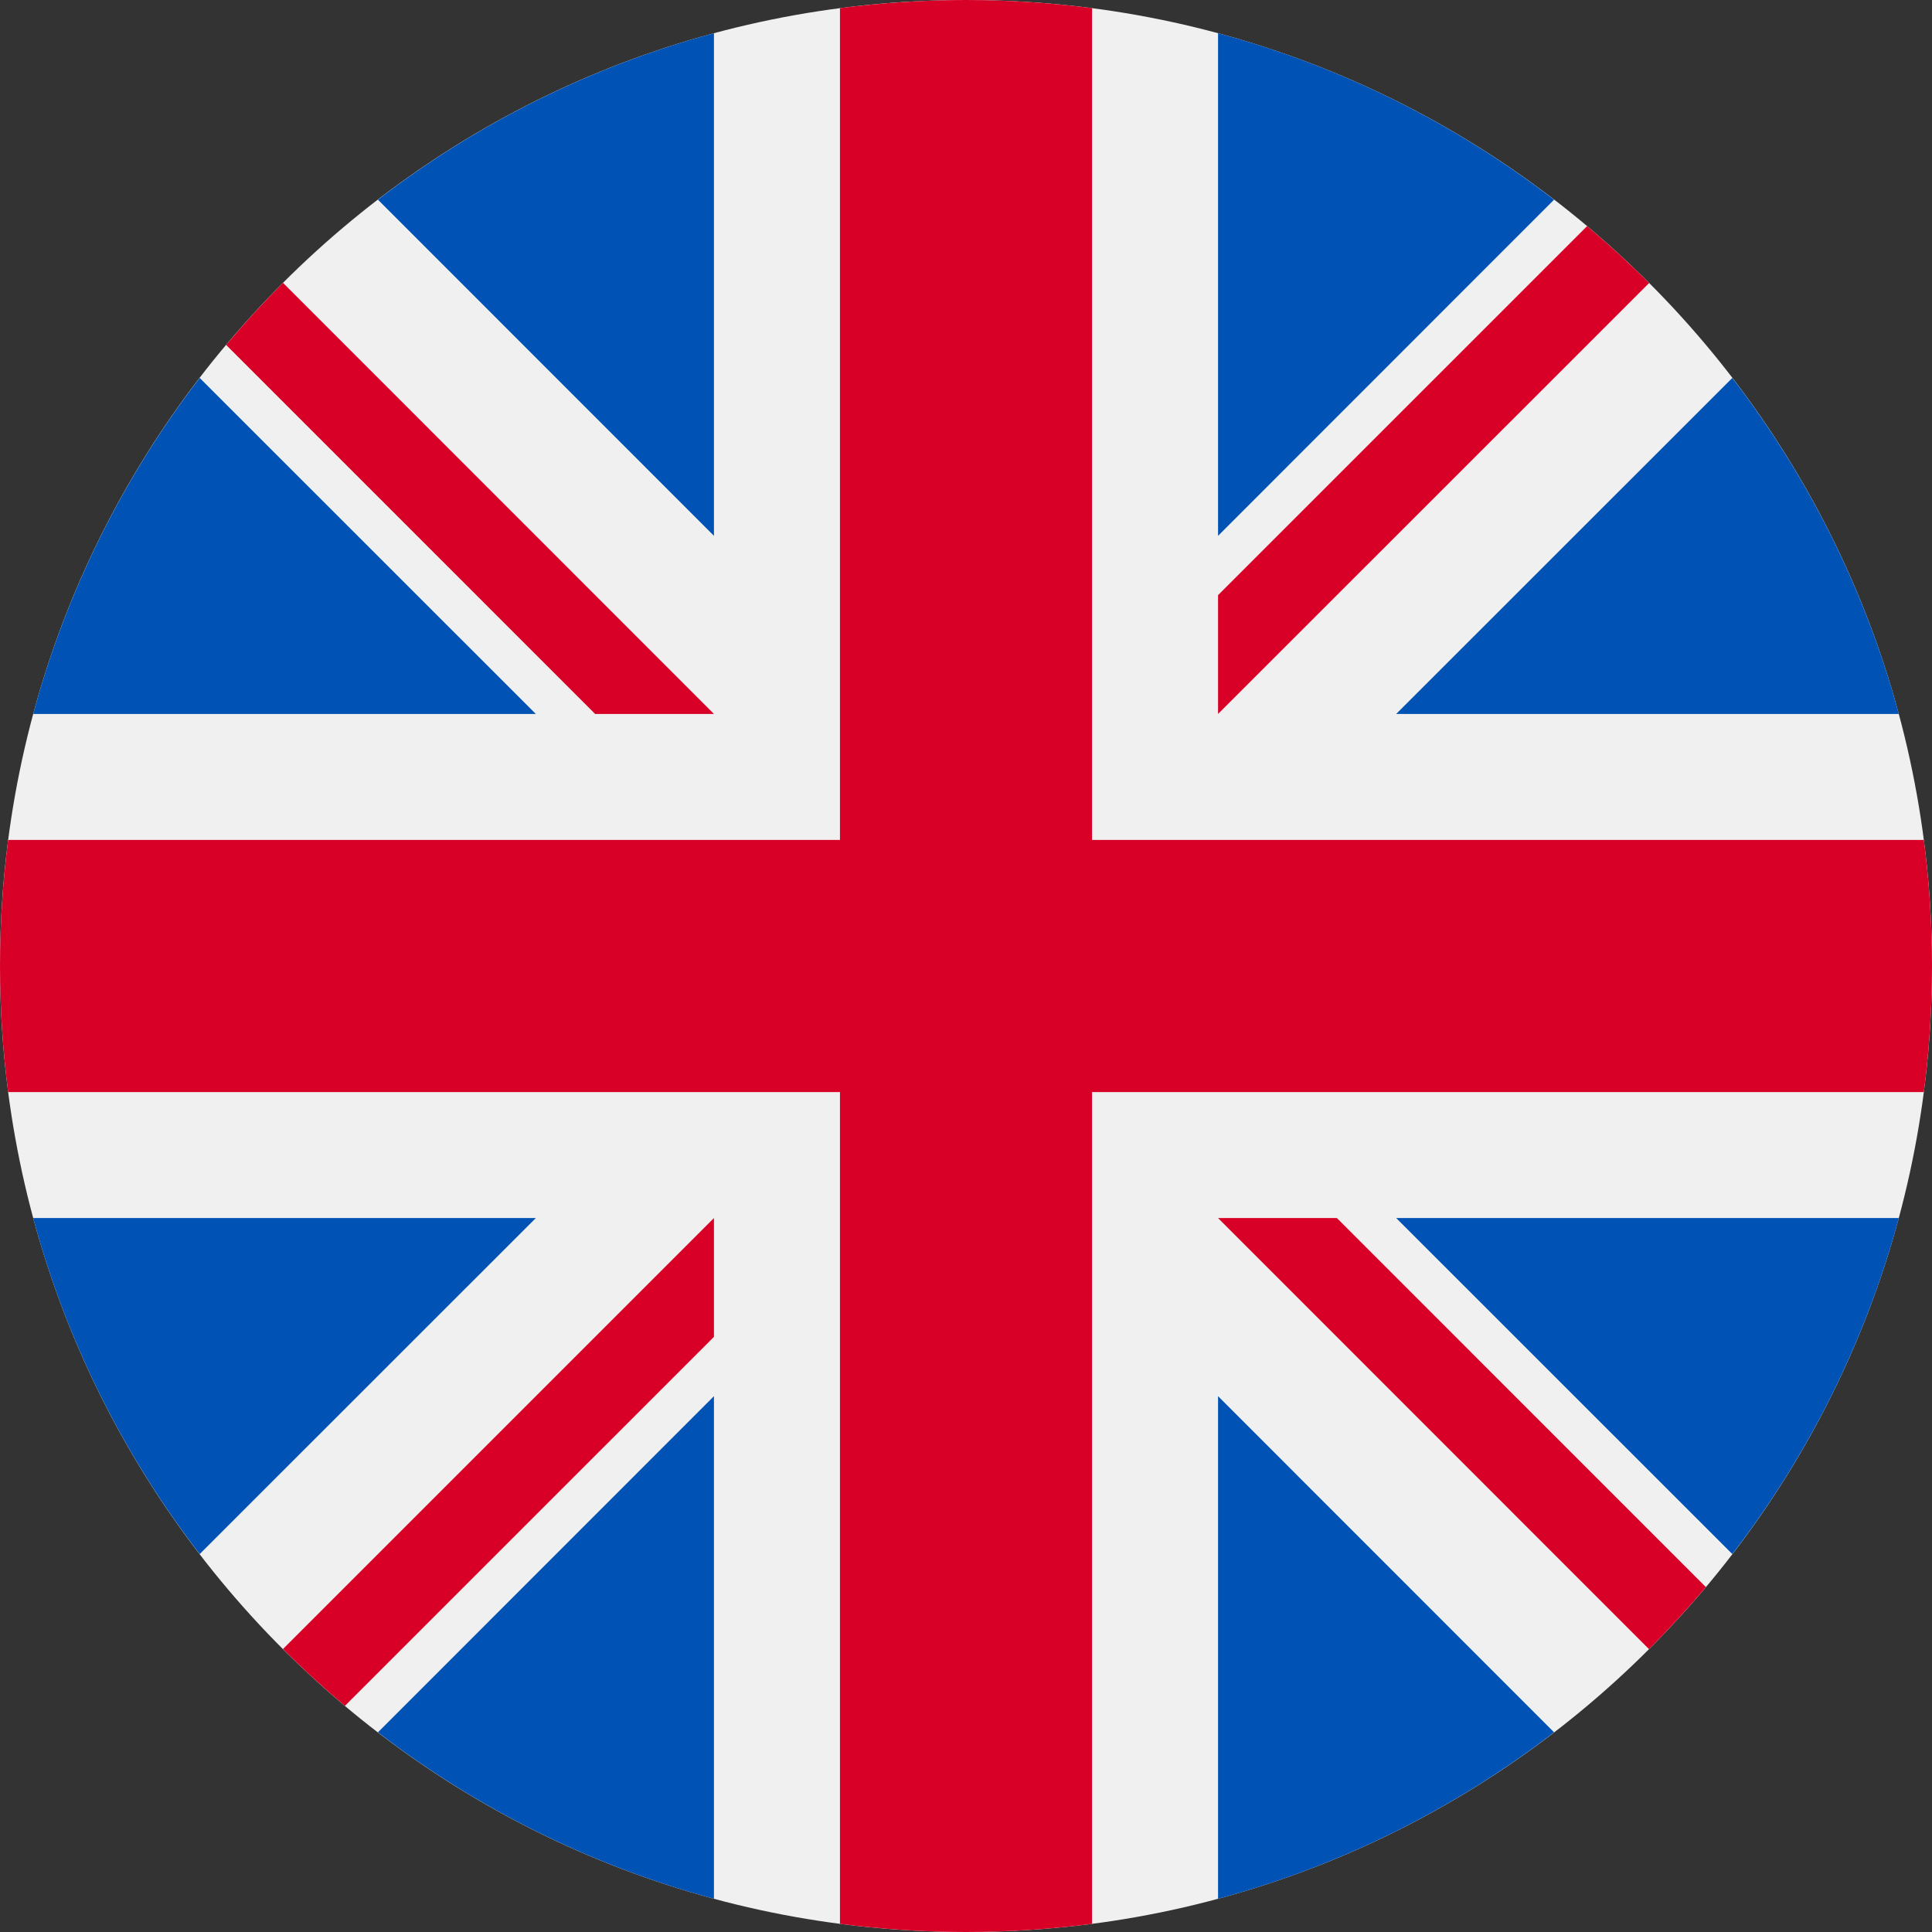 <?xml version="1.0" encoding="UTF-8"?>
<svg xmlns="http://www.w3.org/2000/svg" xmlns:xlink="http://www.w3.org/1999/xlink" width="50px" height="50px" viewBox="0 0 50 50" version="1.1">
<rect x="0" y="0" width="50" height="50" fill="#333333" stroke="none"/>
<g id="surface1">
<path style=" stroke:none;fill-rule:nonzero;fill:rgb(94.118%,94.118%,94.118%);fill-opacity:1;" d="M 25 50 C 38.809 50 50 38.809 50 25 C 50 11.191 38.809 0 25 0 C 11.191 0 0 11.191 0 25 C 0 38.809 11.191 50 25 50 Z M 25 50 "/>
<path style=" stroke:none;fill-rule:nonzero;fill:rgb(0%,32.157%,70.588%);fill-opacity:1;" d="M 5.168 9.781 C 3.203 12.336 1.723 15.281 0.859 18.477 L 13.867 18.477 Z M 5.168 9.781 "/>
<path style=" stroke:none;fill-rule:nonzero;fill:rgb(0%,32.157%,70.588%);fill-opacity:1;" d="M 49.141 18.477 C 48.277 15.281 46.797 12.336 44.832 9.781 L 36.133 18.477 Z M 49.141 18.477 "/>
<path style=" stroke:none;fill-rule:nonzero;fill:rgb(0%,32.157%,70.588%);fill-opacity:1;" d="M 0.859 31.523 C 1.723 34.723 3.203 37.664 5.168 40.219 L 13.867 31.523 Z M 0.859 31.523 "/>
<path style=" stroke:none;fill-rule:nonzero;fill:rgb(0%,32.157%,70.588%);fill-opacity:1;" d="M 40.219 5.168 C 37.664 3.203 34.723 1.723 31.523 0.859 L 31.523 13.867 Z M 40.219 5.168 "/>
<path style=" stroke:none;fill-rule:nonzero;fill:rgb(0%,32.157%,70.588%);fill-opacity:1;" d="M 9.781 44.832 C 12.336 46.797 15.281 48.277 18.477 49.141 L 18.477 36.133 Z M 9.781 44.832 "/>
<path style=" stroke:none;fill-rule:nonzero;fill:rgb(0%,32.157%,70.588%);fill-opacity:1;" d="M 18.477 0.859 C 15.281 1.723 12.336 3.203 9.781 5.168 L 18.477 13.867 Z M 18.477 0.859 "/>
<path style=" stroke:none;fill-rule:nonzero;fill:rgb(0%,32.157%,70.588%);fill-opacity:1;" d="M 31.523 49.141 C 34.723 48.277 37.664 46.797 40.219 44.832 L 31.523 36.133 Z M 31.523 49.141 "/>
<path style=" stroke:none;fill-rule:nonzero;fill:rgb(0%,32.157%,70.588%);fill-opacity:1;" d="M 36.133 31.523 L 44.832 40.219 C 46.797 37.664 48.277 34.723 49.141 31.523 Z M 36.133 31.523 "/>
<path style=" stroke:none;fill-rule:nonzero;fill:rgb(84.706%,0%,15.294%);fill-opacity:1;" d="M 49.789 21.738 L 28.262 21.738 L 28.262 0.211 C 27.195 0.074 26.105 0 25 0 C 23.895 0 22.805 0.074 21.738 0.211 L 21.738 21.738 L 0.211 21.738 C 0.074 22.805 0 23.895 0 25 C 0 26.105 0.074 27.195 0.211 28.262 L 21.738 28.262 L 21.738 49.789 C 22.805 49.926 23.895 50 25 50 C 26.105 50 27.195 49.926 28.262 49.789 L 28.262 28.262 L 49.789 28.262 C 49.926 27.195 50 26.105 50 25 C 50 23.895 49.926 22.805 49.789 21.738 Z M 49.789 21.738 "/>
<path style=" stroke:none;fill-rule:nonzero;fill:rgb(84.706%,0%,15.294%);fill-opacity:1;" d="M 31.523 31.523 L 42.676 42.68 C 43.191 42.164 43.68 41.629 44.148 41.074 L 34.598 31.523 Z M 31.523 31.523 "/>
<path style=" stroke:none;fill-rule:nonzero;fill:rgb(84.706%,0%,15.294%);fill-opacity:1;" d="M 18.477 31.523 L 7.324 42.676 C 7.836 43.191 8.371 43.68 8.926 44.148 L 18.477 34.598 Z M 18.477 31.523 "/>
<path style=" stroke:none;fill-rule:nonzero;fill:rgb(84.706%,0%,15.294%);fill-opacity:1;" d="M 18.477 18.477 L 7.324 7.32 C 6.809 7.836 6.32 8.371 5.852 8.926 L 15.402 18.477 Z M 18.477 18.477 "/>
<path style=" stroke:none;fill-rule:nonzero;fill:rgb(84.706%,0%,15.294%);fill-opacity:1;" d="M 31.523 18.477 L 42.68 7.324 C 42.164 6.809 41.629 6.32 41.074 5.852 L 31.523 15.402 Z M 31.523 18.477 "/>
</g>
</svg>
